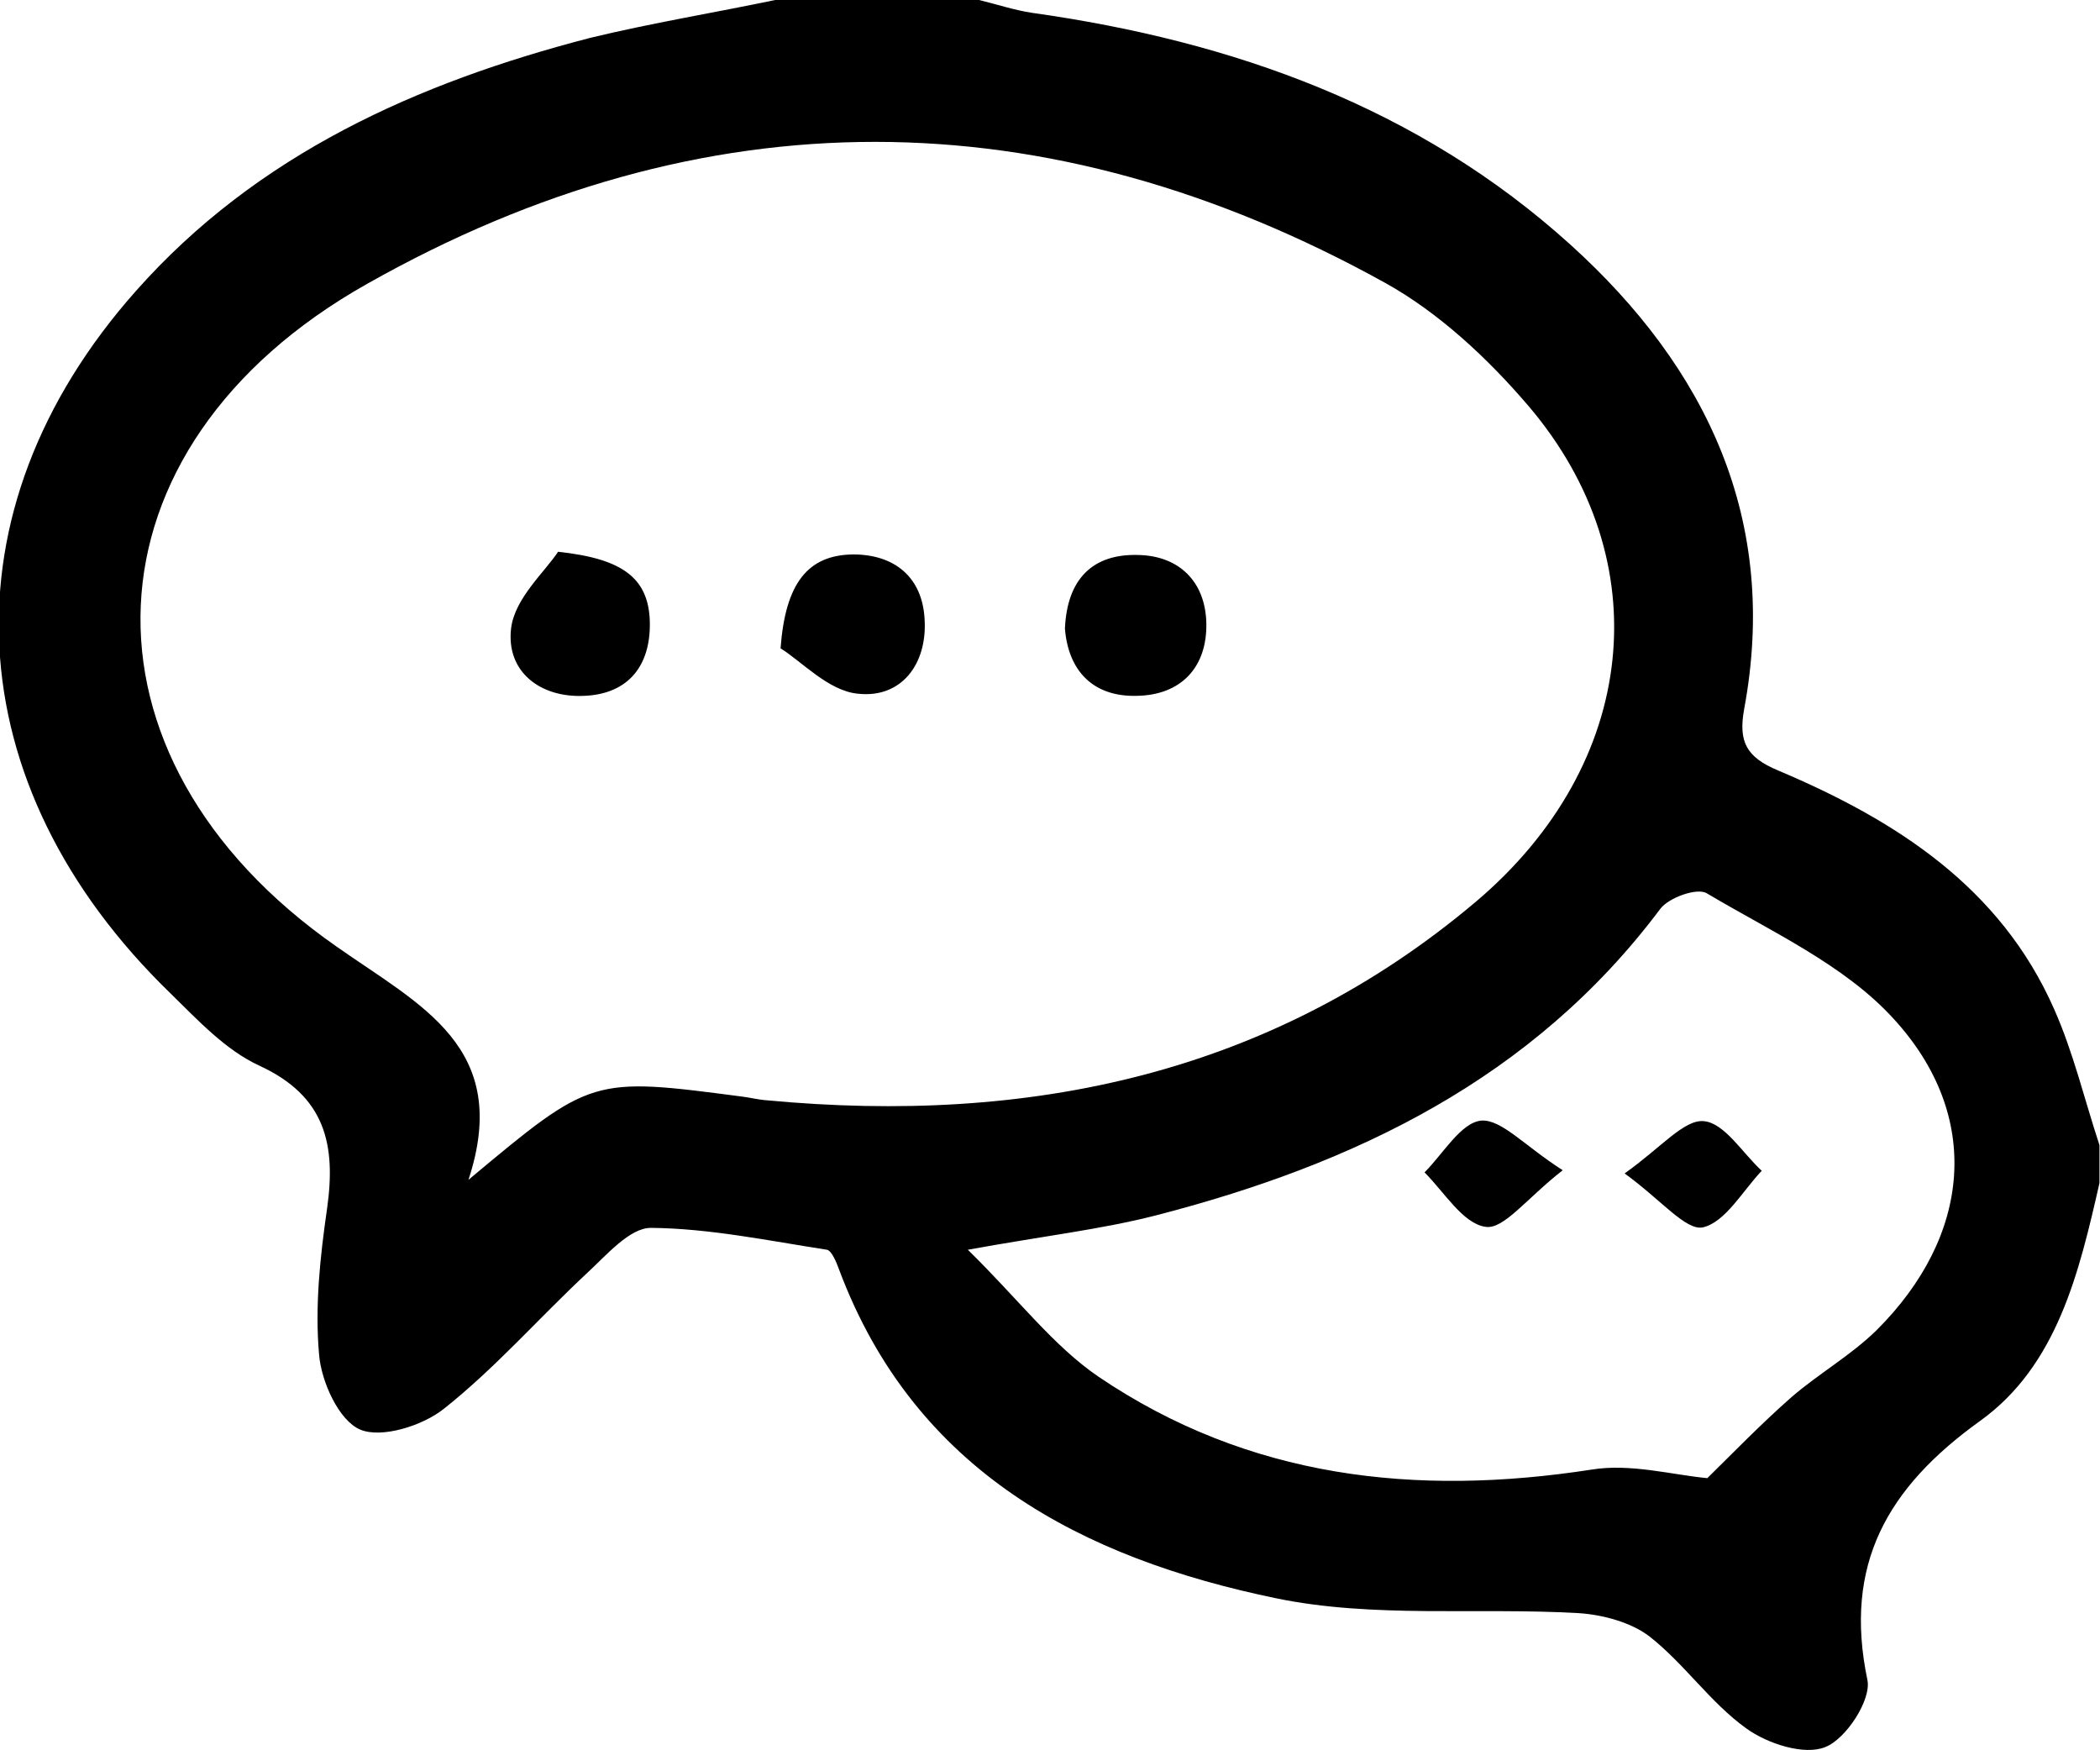 <svg xmlns="http://www.w3.org/2000/svg" viewBox="0 0 39.36 32.8" overflow="visible"><path d="M14.53 0h3.82c.33.08.66.19.99.24 3.77.53 7.25 1.77 10.1 4.35 2.55 2.31 3.91 5.16 3.25 8.7-.11.61.04.9.64 1.15 2.2.93 4.16 2.18 5.17 4.47.36.81.57 1.7.85 2.55v.71c-.38 1.67-.79 3.42-2.24 4.46-1.74 1.25-2.56 2.69-2.11 4.85.08.37-.4 1.11-.79 1.26-.39.16-1.08-.06-1.48-.35-.67-.48-1.16-1.21-1.81-1.72-.35-.27-.88-.41-1.33-.44-1.9-.11-3.85.1-5.68-.28-3.62-.75-6.76-2.37-8.18-6.15-.05-.14-.14-.36-.23-.38-1.1-.17-2.2-.4-3.3-.41-.4 0-.83.51-1.2.85-.9.84-1.72 1.78-2.68 2.54-.4.32-1.17.56-1.57.39-.4-.17-.73-.9-.77-1.41-.08-.9.02-1.83.15-2.73.17-1.2-.03-2.11-1.27-2.68-.63-.29-1.15-.85-1.66-1.35-4.04-3.91-4.31-9.05-.65-13.17 2.27-2.56 5.27-3.9 8.51-4.74C12.22.43 13.38.24 14.53 0zM8.78 22.11c2.31-1.93 2.31-1.93 5.13-1.56.16.02.31.06.47.07 4.9.46 9.44-.48 13.28-3.72 3.05-2.58 3.45-6.4.99-9.29-.76-.89-1.68-1.75-2.69-2.31-6.34-3.51-12.78-3.54-19.08.02-5.44 3.06-5.68 8.86-.57 12.42 1.56 1.1 3.29 1.88 2.47 4.37zM32 27.7c.46-.45 1-1.01 1.58-1.52.51-.44 1.11-.78 1.59-1.25 1.77-1.76 2-4.01.32-5.84-.92-1.01-2.29-1.63-3.5-2.35-.18-.11-.71.08-.87.29-2.39 3.19-5.74 4.79-9.47 5.75-1.02.26-2.08.38-3.51.64.95.93 1.6 1.8 2.45 2.38 2.81 1.9 5.94 2.25 9.24 1.74.73-.12 1.52.1 2.17.16z"/><path d="M14.63 12.15c.09-1.22.51-1.75 1.36-1.76.77 0 1.3.42 1.34 1.22.05.84-.44 1.48-1.25 1.39-.55-.05-1.06-.61-1.45-.85zM10.46 10.34c1.21.13 1.73.49 1.72 1.39-.01.82-.47 1.28-1.23 1.31-.82.04-1.47-.45-1.37-1.27.07-.56.63-1.05.88-1.43zM19.96 11.78c.04-.94.53-1.4 1.36-1.38.78.01 1.27.5 1.29 1.27.02.84-.48 1.36-1.31 1.37-.83.02-1.28-.49-1.34-1.26zM30.45 21.99c.69-.49 1.11-1.01 1.48-.98.39.03.73.6 1.09.93-.36.38-.68.96-1.1 1.06-.32.07-.78-.51-1.47-1.01zM29.29 21.93c-.68.53-1.11 1.12-1.45 1.06-.42-.06-.77-.65-1.14-1.02.35-.35.68-.93 1.06-.97.38-.03.81.47 1.53.93z"/></svg>
